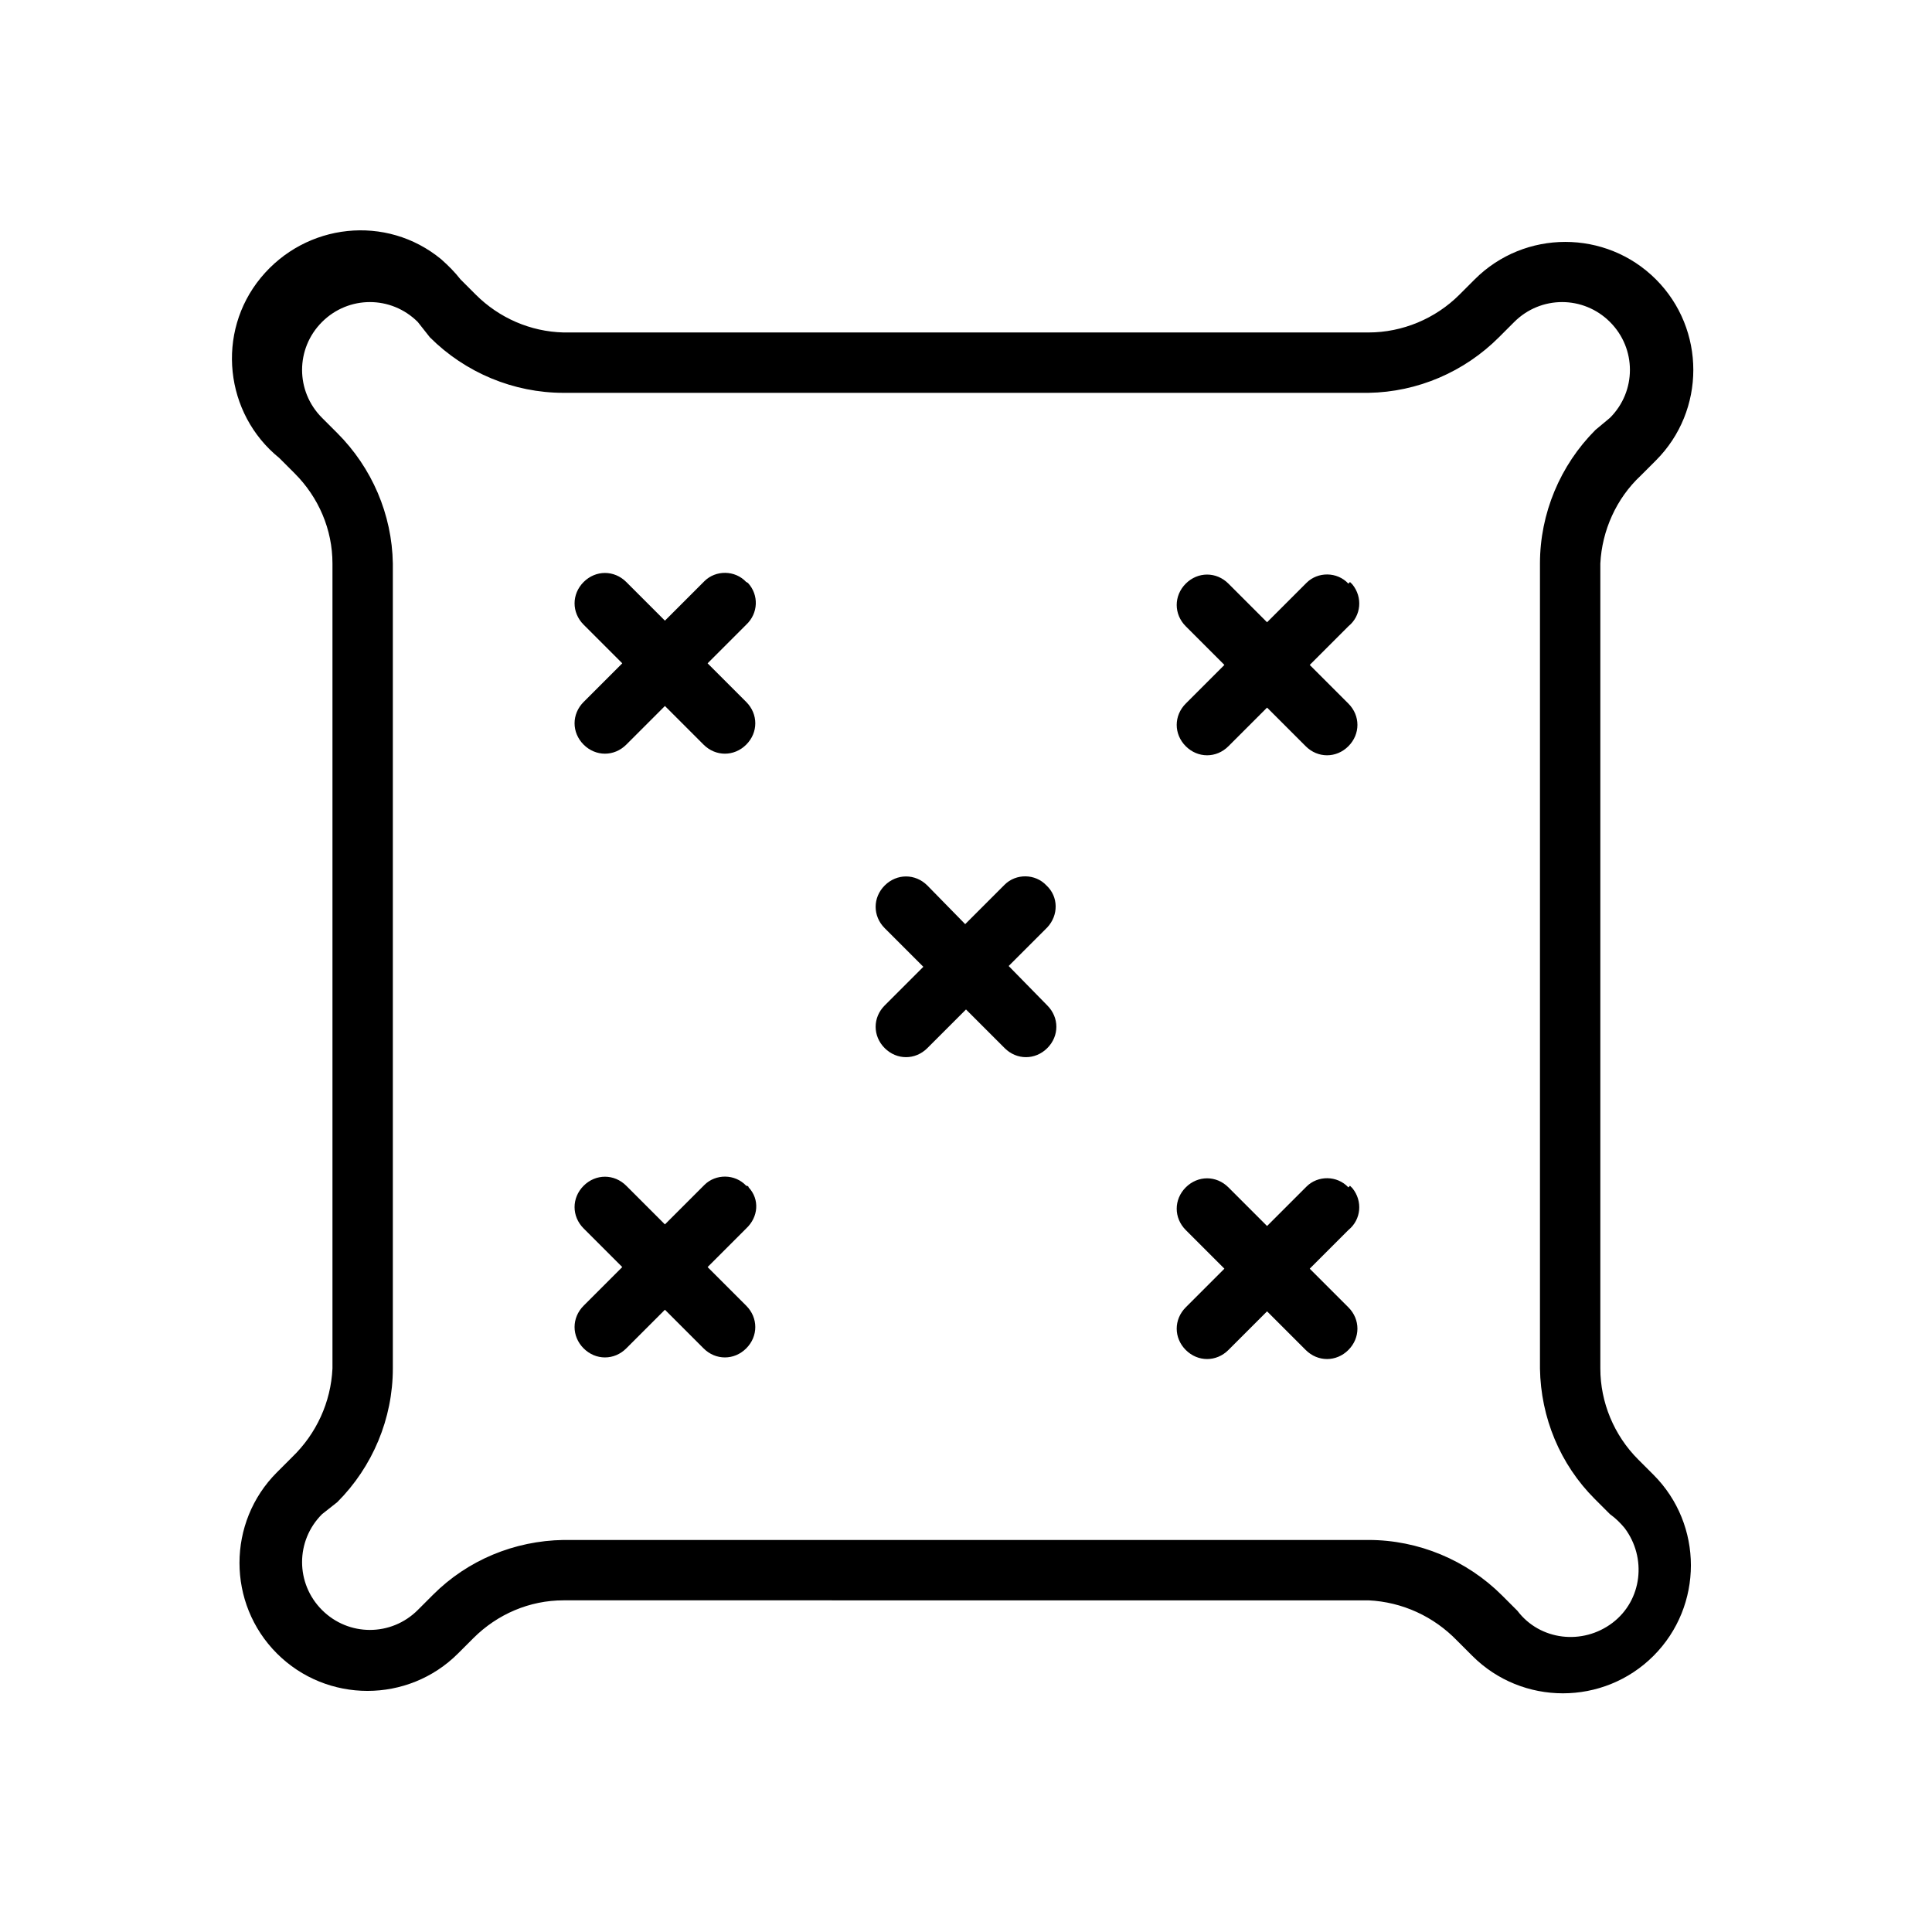 <svg xmlns="http://www.w3.org/2000/svg" viewBox="0 0 24 24">
<path d="M9.27,7.23C9.13,7.08,8.89,7.08,8.75,7.22c0,0,0,0-0.01,0.01L8.26,7.71L7.78,7.23c-0.15-0.15-0.38-0.15-0.53,0
	s-0.15,0.38,0,0.53l0,0l0.48,0.48L7.25,8.72C7.1,8.87,7.1,9.1,7.25,9.25s0.38,0.15,0.53,0l0.48-0.48l0.48,0.48
	c0.15,0.15,0.38,0.15,0.53,0s0.15-0.38,0-0.53L8.79,8.24l0.48-0.48c0.15-0.14,0.16-0.37,0.02-0.52C9.28,7.24,9.28,7.23,9.27,7.23z
	 M9.27,14.73c-0.14-0.15-0.38-0.15-0.52-0.01c0,0,0,0-0.01,0.01l-0.48,0.48l-0.48-0.48c-0.15-0.15-0.38-0.15-0.53,0
	c-0.15,0.15-0.15,0.38,0,0.53l0,0l0.48,0.48l-0.48,0.48c-0.15,0.15-0.15,0.38,0,0.53c0.15,0.15,0.38,0.15,0.53,0l0,0l0.48-0.48
	l0.48,0.48c0.15,0.15,0.38,0.15,0.53,0c0.15-0.15,0.15-0.38,0-0.53l0,0l-0.48-0.48l0.48-0.48c0.15-0.14,0.17-0.36,0.03-0.51
	C9.3,14.74,9.29,14.73,9.27,14.73z M19.88,7v10c0,0.42,0.17,0.83,0.47,1.13l0.19,0.19c0.62,0.62,0.62,1.63,0,2.25s-1.63,0.62-2.25,0
	l-0.19-0.19c-0.29-0.3-0.68-0.48-1.1-0.5H7c-0.42,0-0.82,0.17-1.12,0.47l-0.19,0.19c-0.62,0.62-1.63,0.62-2.25,0s-0.62-1.63,0-2.25
	l0.19-0.19c0.3-0.29,0.48-0.68,0.5-1.1V7c0-0.42-0.17-0.82-0.47-1.12L3.47,5.69C2.79,5.14,2.68,4.13,3.24,3.45s1.56-0.79,2.24-0.23
	C5.57,3.3,5.65,3.38,5.72,3.47l0.19,0.19C6.2,3.95,6.59,4.12,7,4.13h10c0.42,0,0.83-0.17,1.13-0.47l0.19-0.19
	c0.62-0.62,1.63-0.62,2.25,0s0.62,1.63,0,2.25l-0.19,0.19C20.08,6.19,19.9,6.59,19.88,7z M19.13,17V7c0-0.62,0.25-1.22,0.69-1.66
	L20,5.19c0.33-0.33,0.33-0.86,0-1.19s-0.86-0.33-1.19,0l-0.19,0.19C18.19,4.62,17.61,4.87,17,4.88H7c-0.62,0-1.22-0.25-1.66-0.69
	L5.19,4C4.86,3.67,4.33,3.67,4,4S3.67,4.86,4,5.19l0.19,0.19C4.62,5.81,4.87,6.39,4.88,7v10c0,0.62-0.25,1.22-0.69,1.66L4,18.81
	C3.67,19.14,3.67,19.67,4,20s0.86,0.33,1.19,0l0.19-0.19c0.43-0.43,1.01-0.67,1.62-0.68h10c0.62,0,1.22,0.25,1.66,0.69l0.19,0.19
	c0.28,0.37,0.81,0.43,1.18,0.15c0.37-0.28,0.43-0.81,0.15-1.18c-0.05-0.06-0.11-0.12-0.18-0.17l-0.19-0.19
	C19.38,18.19,19.14,17.61,19.13,17z M13,11c-0.14-0.15-0.38-0.15-0.52-0.01c0,0,0,0-0.01,0.01l-0.48,0.48L11.52,11
	c-0.15-0.15-0.38-0.15-0.53,0s-0.15,0.38,0,0.53l0.48,0.48l-0.48,0.48c-0.15,0.15-0.15,0.38,0,0.53s0.38,0.15,0.53,0L12,12.54
	l0.48,0.48c0.15,0.15,0.38,0.15,0.53,0s0.15-0.38,0-0.53L12.53,12l0.48-0.48C13.15,11.37,13.15,11.14,13,11z M16.75,7.25
	c-0.14-0.15-0.38-0.15-0.52-0.01c0,0,0,0-0.01,0.01l-0.48,0.48l-0.48-0.48c-0.15-0.15-0.38-0.15-0.53,0c-0.15,0.15-0.15,0.38,0,0.53
	l0.48,0.48l-0.48,0.48c-0.15,0.15-0.15,0.38,0,0.53s0.38,0.15,0.53,0l0.48-0.48l0.48,0.48c0.15,0.15,0.38,0.15,0.53,0
	c0.15-0.15,0.15-0.38,0-0.53l-0.48-0.48l0.48-0.48c0.16-0.13,0.18-0.36,0.05-0.52c-0.01-0.01-0.02-0.02-0.03-0.03L16.75,7.25z
	 M16.75,14.75c-0.14-0.15-0.38-0.15-0.52-0.01c0,0,0,0-0.01,0.01l-0.48,0.48l-0.48-0.48c-0.15-0.15-0.38-0.15-0.53,0
	s-0.15,0.38,0,0.53l0.48,0.48l-0.48,0.48c-0.15,0.15-0.15,0.38,0,0.53c0.15,0.15,0.38,0.15,0.53,0l0,0l0.48-0.48l0.48,0.48
	c0.15,0.15,0.38,0.15,0.53,0s0.15-0.38,0-0.53l-0.48-0.48l0.48-0.48c0.16-0.13,0.18-0.36,0.05-0.52c-0.01-0.01-0.02-0.02-0.03-0.03
	L16.75,14.75z"/>
</svg>
